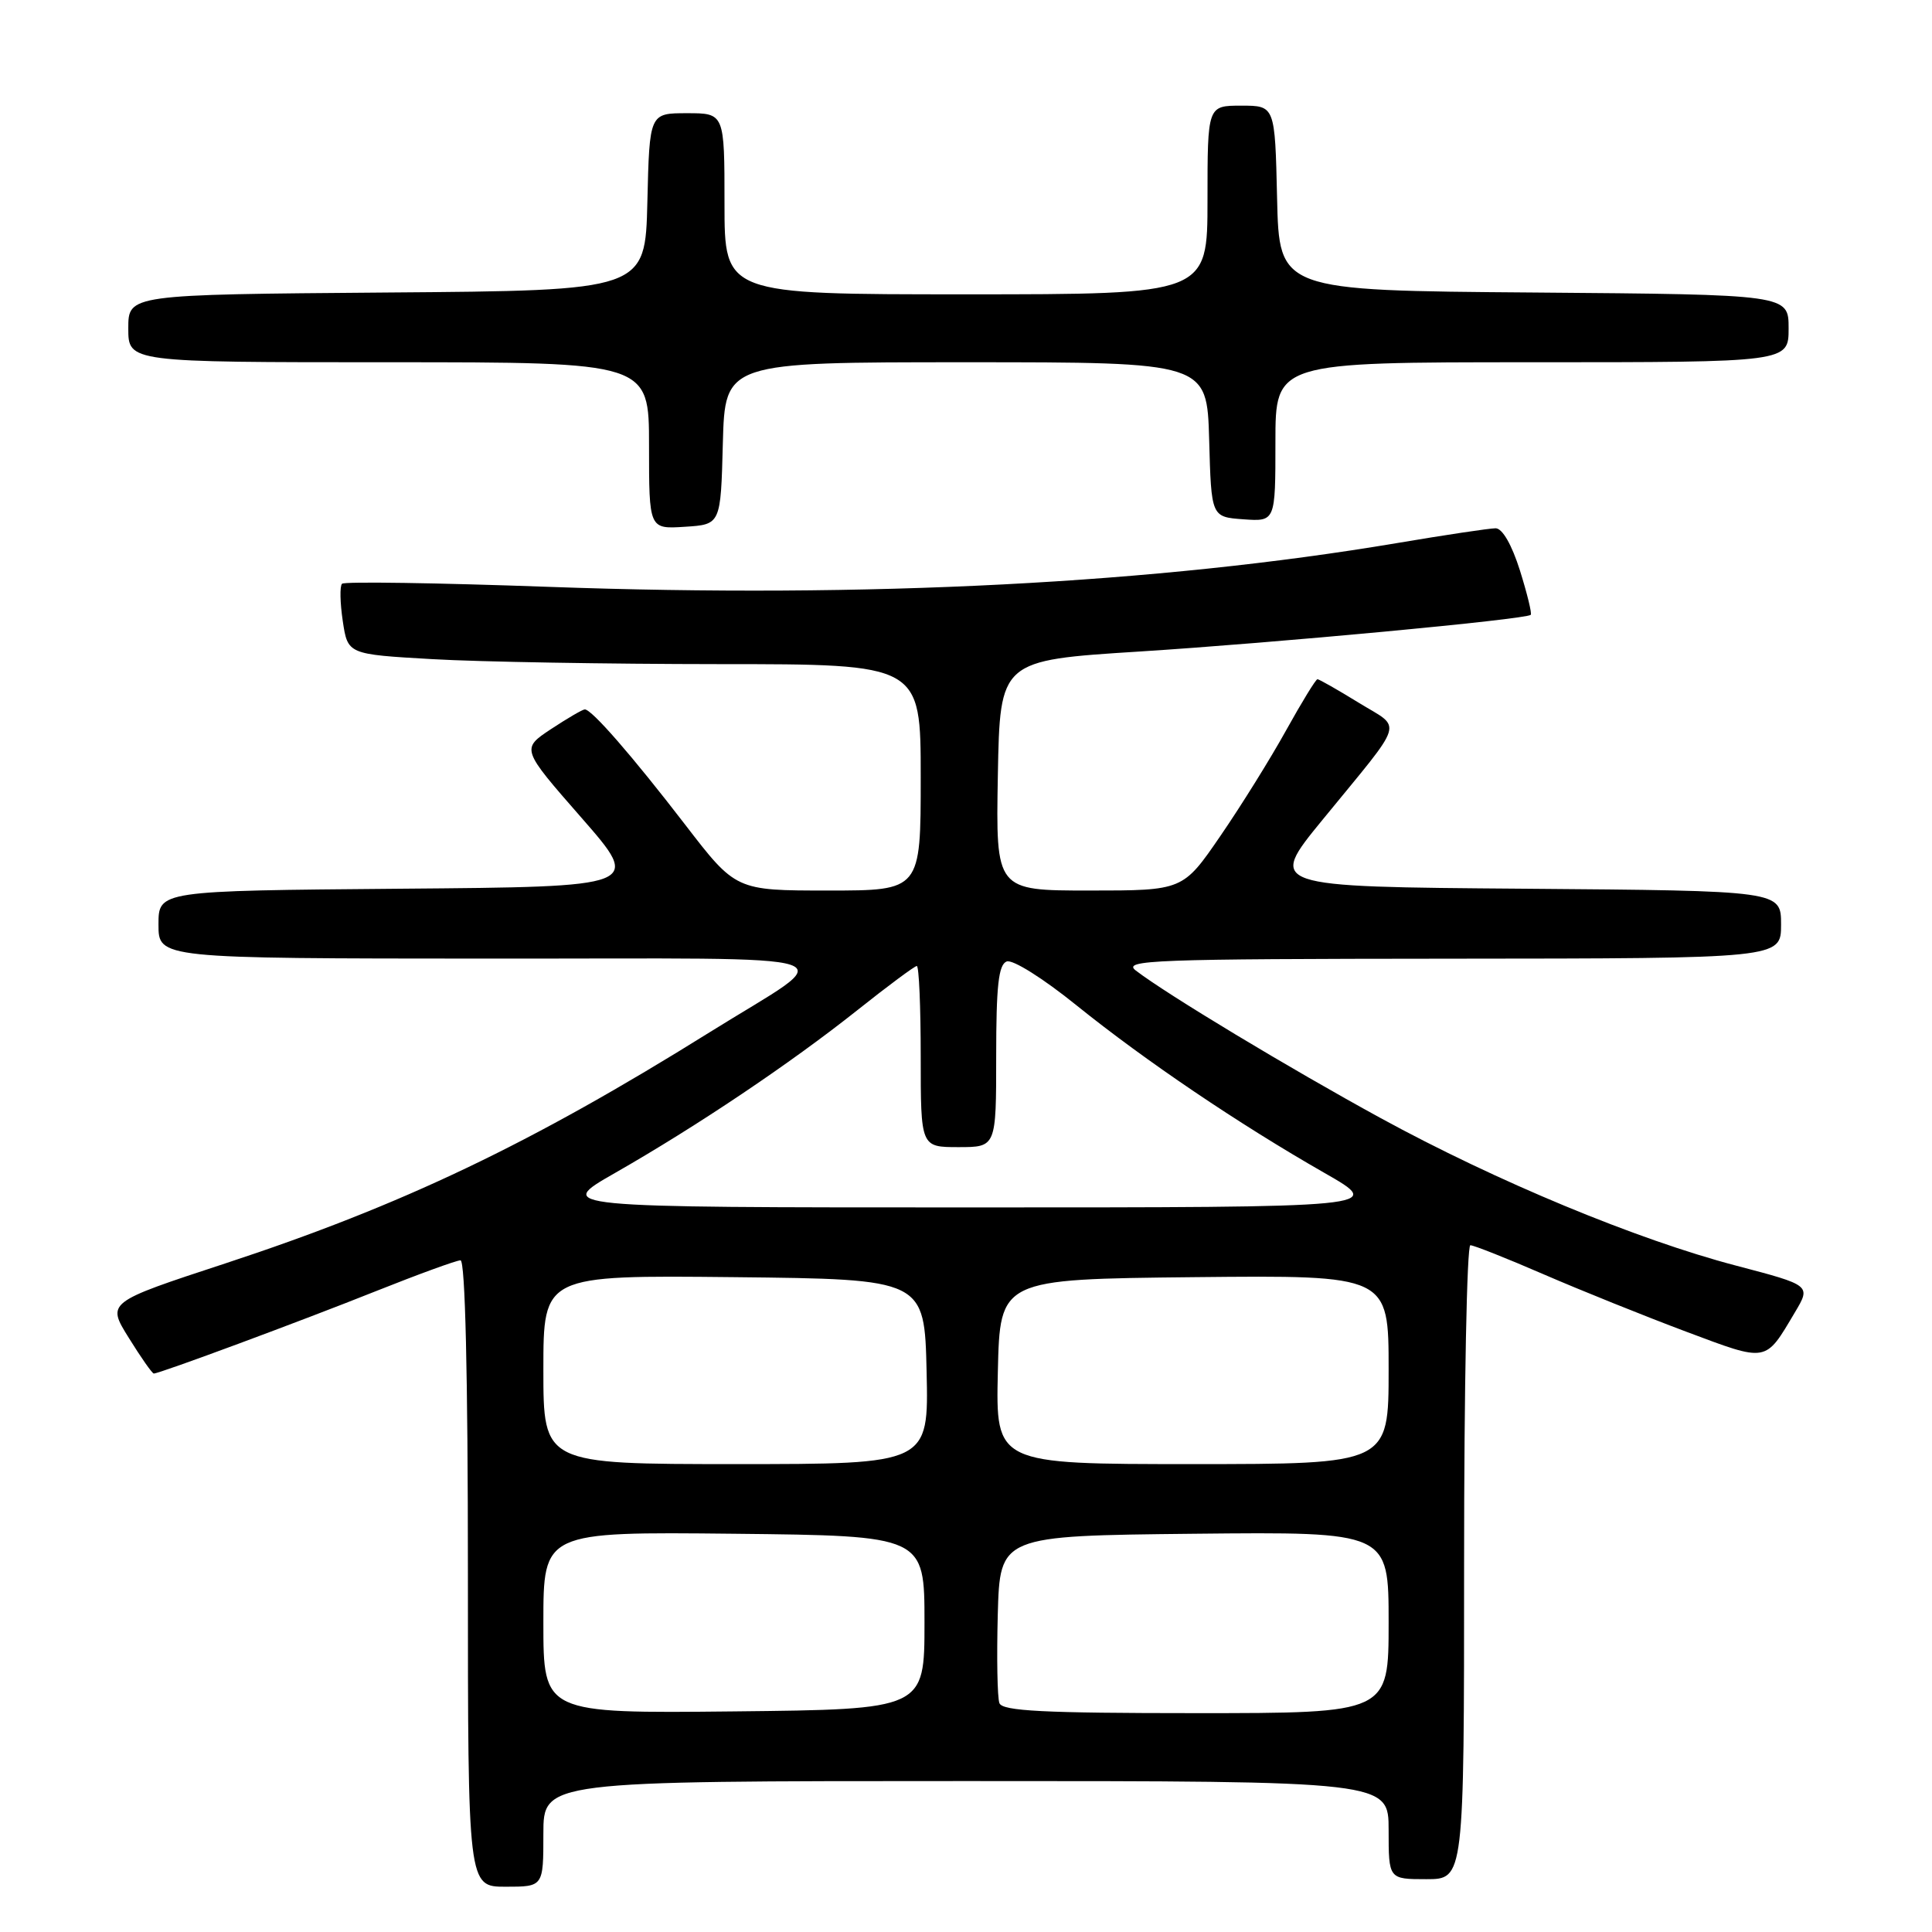 <?xml version="1.0" encoding="UTF-8" standalone="no"?>
<!DOCTYPE svg PUBLIC "-//W3C//DTD SVG 1.1//EN" "http://www.w3.org/Graphics/SVG/1.1/DTD/svg11.dtd" >
<svg xmlns="http://www.w3.org/2000/svg" xmlns:xlink="http://www.w3.org/1999/xlink" version="1.1" viewBox="0 0 256 256">
 <g >
 <path fill="currentColor"
d=" M 72.00 243.00 C 72.00 236.00 72.00 236.00 128.00 236.00 C 184.00 236.00 184.00 236.00 184.00 242.50 C 184.00 249.00 184.00 249.00 189.00 249.00 C 194.00 249.00 194.00 249.00 194.00 207.00 C 194.00 183.90 194.37 165.00 194.83 165.00 C 195.28 165.00 199.67 166.74 204.58 168.87 C 209.48 170.99 217.95 174.40 223.39 176.44 C 234.29 180.52 233.85 180.60 237.83 173.90 C 239.97 170.31 239.97 170.31 230.03 167.70 C 216.91 164.26 198.28 156.53 182.92 148.14 C 170.88 141.56 154.58 131.74 150.50 128.60 C 148.69 127.21 152.68 127.06 192.25 127.03 C 236.00 127.00 236.00 127.00 236.00 122.51 C 236.00 118.03 236.00 118.03 201.99 117.76 C 167.98 117.50 167.98 117.50 175.24 108.63 C 186.37 95.02 185.85 96.70 180.03 93.11 C 177.25 91.40 174.79 90.00 174.57 90.00 C 174.35 90.00 172.49 93.04 170.43 96.75 C 168.38 100.46 164.46 106.76 161.72 110.75 C 156.75 118.00 156.75 118.00 144.35 118.00 C 131.95 118.00 131.95 118.00 132.22 102.75 C 132.50 87.50 132.50 87.50 151.00 86.33 C 168.82 85.20 202.15 82.08 202.83 81.47 C 203.01 81.31 202.36 78.66 201.40 75.59 C 200.32 72.17 199.07 70.00 198.18 70.00 C 197.38 70.00 191.50 70.88 185.11 71.96 C 153.35 77.31 115.05 79.29 72.69 77.76 C 57.94 77.23 45.62 77.04 45.32 77.35 C 45.01 77.66 45.06 79.89 45.42 82.30 C 46.08 86.70 46.08 86.70 57.29 87.34 C 63.45 87.70 80.54 87.99 95.25 88.00 C 122.00 88.00 122.00 88.00 122.00 103.00 C 122.00 118.00 122.00 118.00 109.75 118.00 C 97.50 118.00 97.50 118.00 90.77 109.25 C 83.76 100.14 78.41 94.00 77.49 94.00 C 77.20 94.00 75.18 95.18 73.01 96.61 C 69.06 99.23 69.06 99.23 77.05 108.36 C 85.04 117.50 85.04 117.50 53.02 117.76 C 21.00 118.03 21.00 118.03 21.00 122.51 C 21.00 127.00 21.00 127.00 64.75 127.02 C 114.90 127.05 111.46 125.91 94.05 136.77 C 70.30 151.59 53.27 159.71 29.82 167.42 C 14.13 172.57 14.13 172.57 17.07 177.28 C 18.68 179.88 20.17 182.00 20.38 182.00 C 21.15 182.00 39.78 175.09 49.77 171.10 C 55.42 168.85 60.48 167.00 61.02 167.00 C 61.64 167.00 62.00 182.07 62.00 208.50 C 62.00 250.00 62.00 250.00 67.00 250.00 C 72.00 250.00 72.00 250.00 72.00 243.00 Z  M 95.78 58.75 C 96.07 48.00 96.07 48.00 128.00 48.00 C 159.93 48.00 159.93 48.00 160.22 58.25 C 160.50 68.50 160.50 68.50 164.75 68.81 C 169.00 69.11 169.00 69.11 169.00 58.56 C 169.00 48.00 169.00 48.00 203.00 48.00 C 237.00 48.00 237.00 48.00 237.00 43.51 C 237.00 39.03 237.00 39.03 203.25 38.76 C 169.50 38.50 169.50 38.50 169.22 26.25 C 168.94 14.00 168.94 14.00 164.47 14.00 C 160.00 14.00 160.00 14.00 160.00 26.50 C 160.00 39.00 160.00 39.00 128.00 39.00 C 96.00 39.00 96.00 39.00 96.00 27.00 C 96.00 15.00 96.00 15.00 91.03 15.00 C 86.06 15.00 86.06 15.00 85.78 26.75 C 85.50 38.50 85.50 38.50 51.25 38.76 C 17.00 39.03 17.00 39.03 17.00 43.51 C 17.00 48.00 17.00 48.00 51.50 48.00 C 86.00 48.00 86.00 48.00 86.00 59.05 C 86.00 70.11 86.00 70.11 90.75 69.80 C 95.50 69.50 95.50 69.50 95.78 58.75 Z  M 72.00 215.00 C 72.00 202.97 72.00 202.97 97.25 203.23 C 122.50 203.50 122.50 203.50 122.50 215.00 C 122.50 226.50 122.50 226.50 97.25 226.77 C 72.00 227.03 72.00 227.03 72.00 215.00 Z  M 132.43 225.68 C 132.15 224.96 132.06 219.67 132.21 213.93 C 132.50 203.50 132.50 203.50 158.25 203.23 C 184.00 202.97 184.00 202.97 184.00 214.98 C 184.00 227.00 184.00 227.00 158.47 227.00 C 138.27 227.00 132.83 226.72 132.43 225.68 Z  M 72.00 181.48 C 72.00 168.97 72.00 168.97 97.25 169.23 C 122.50 169.50 122.50 169.50 122.78 181.75 C 123.06 194.00 123.06 194.00 97.53 194.00 C 72.00 194.00 72.00 194.00 72.00 181.48 Z  M 132.22 181.75 C 132.50 169.50 132.50 169.50 158.25 169.23 C 184.00 168.97 184.00 168.97 184.00 181.48 C 184.00 194.00 184.00 194.00 157.97 194.00 C 131.94 194.00 131.94 194.00 132.22 181.75 Z  M 81.50 155.42 C 92.38 149.20 104.68 140.94 113.57 133.88 C 117.64 130.64 121.20 128.00 121.48 128.00 C 121.77 128.00 122.00 133.40 122.00 140.00 C 122.00 152.00 122.00 152.00 127.00 152.00 C 132.00 152.00 132.00 152.00 132.00 139.97 C 132.00 130.61 132.31 127.82 133.39 127.40 C 134.18 127.10 138.22 129.64 142.64 133.21 C 151.76 140.56 164.13 148.92 175.50 155.42 C 183.50 159.99 183.50 159.99 128.50 159.99 C 73.50 159.99 73.50 159.99 81.50 155.42 Z "/>
</g>
</svg>